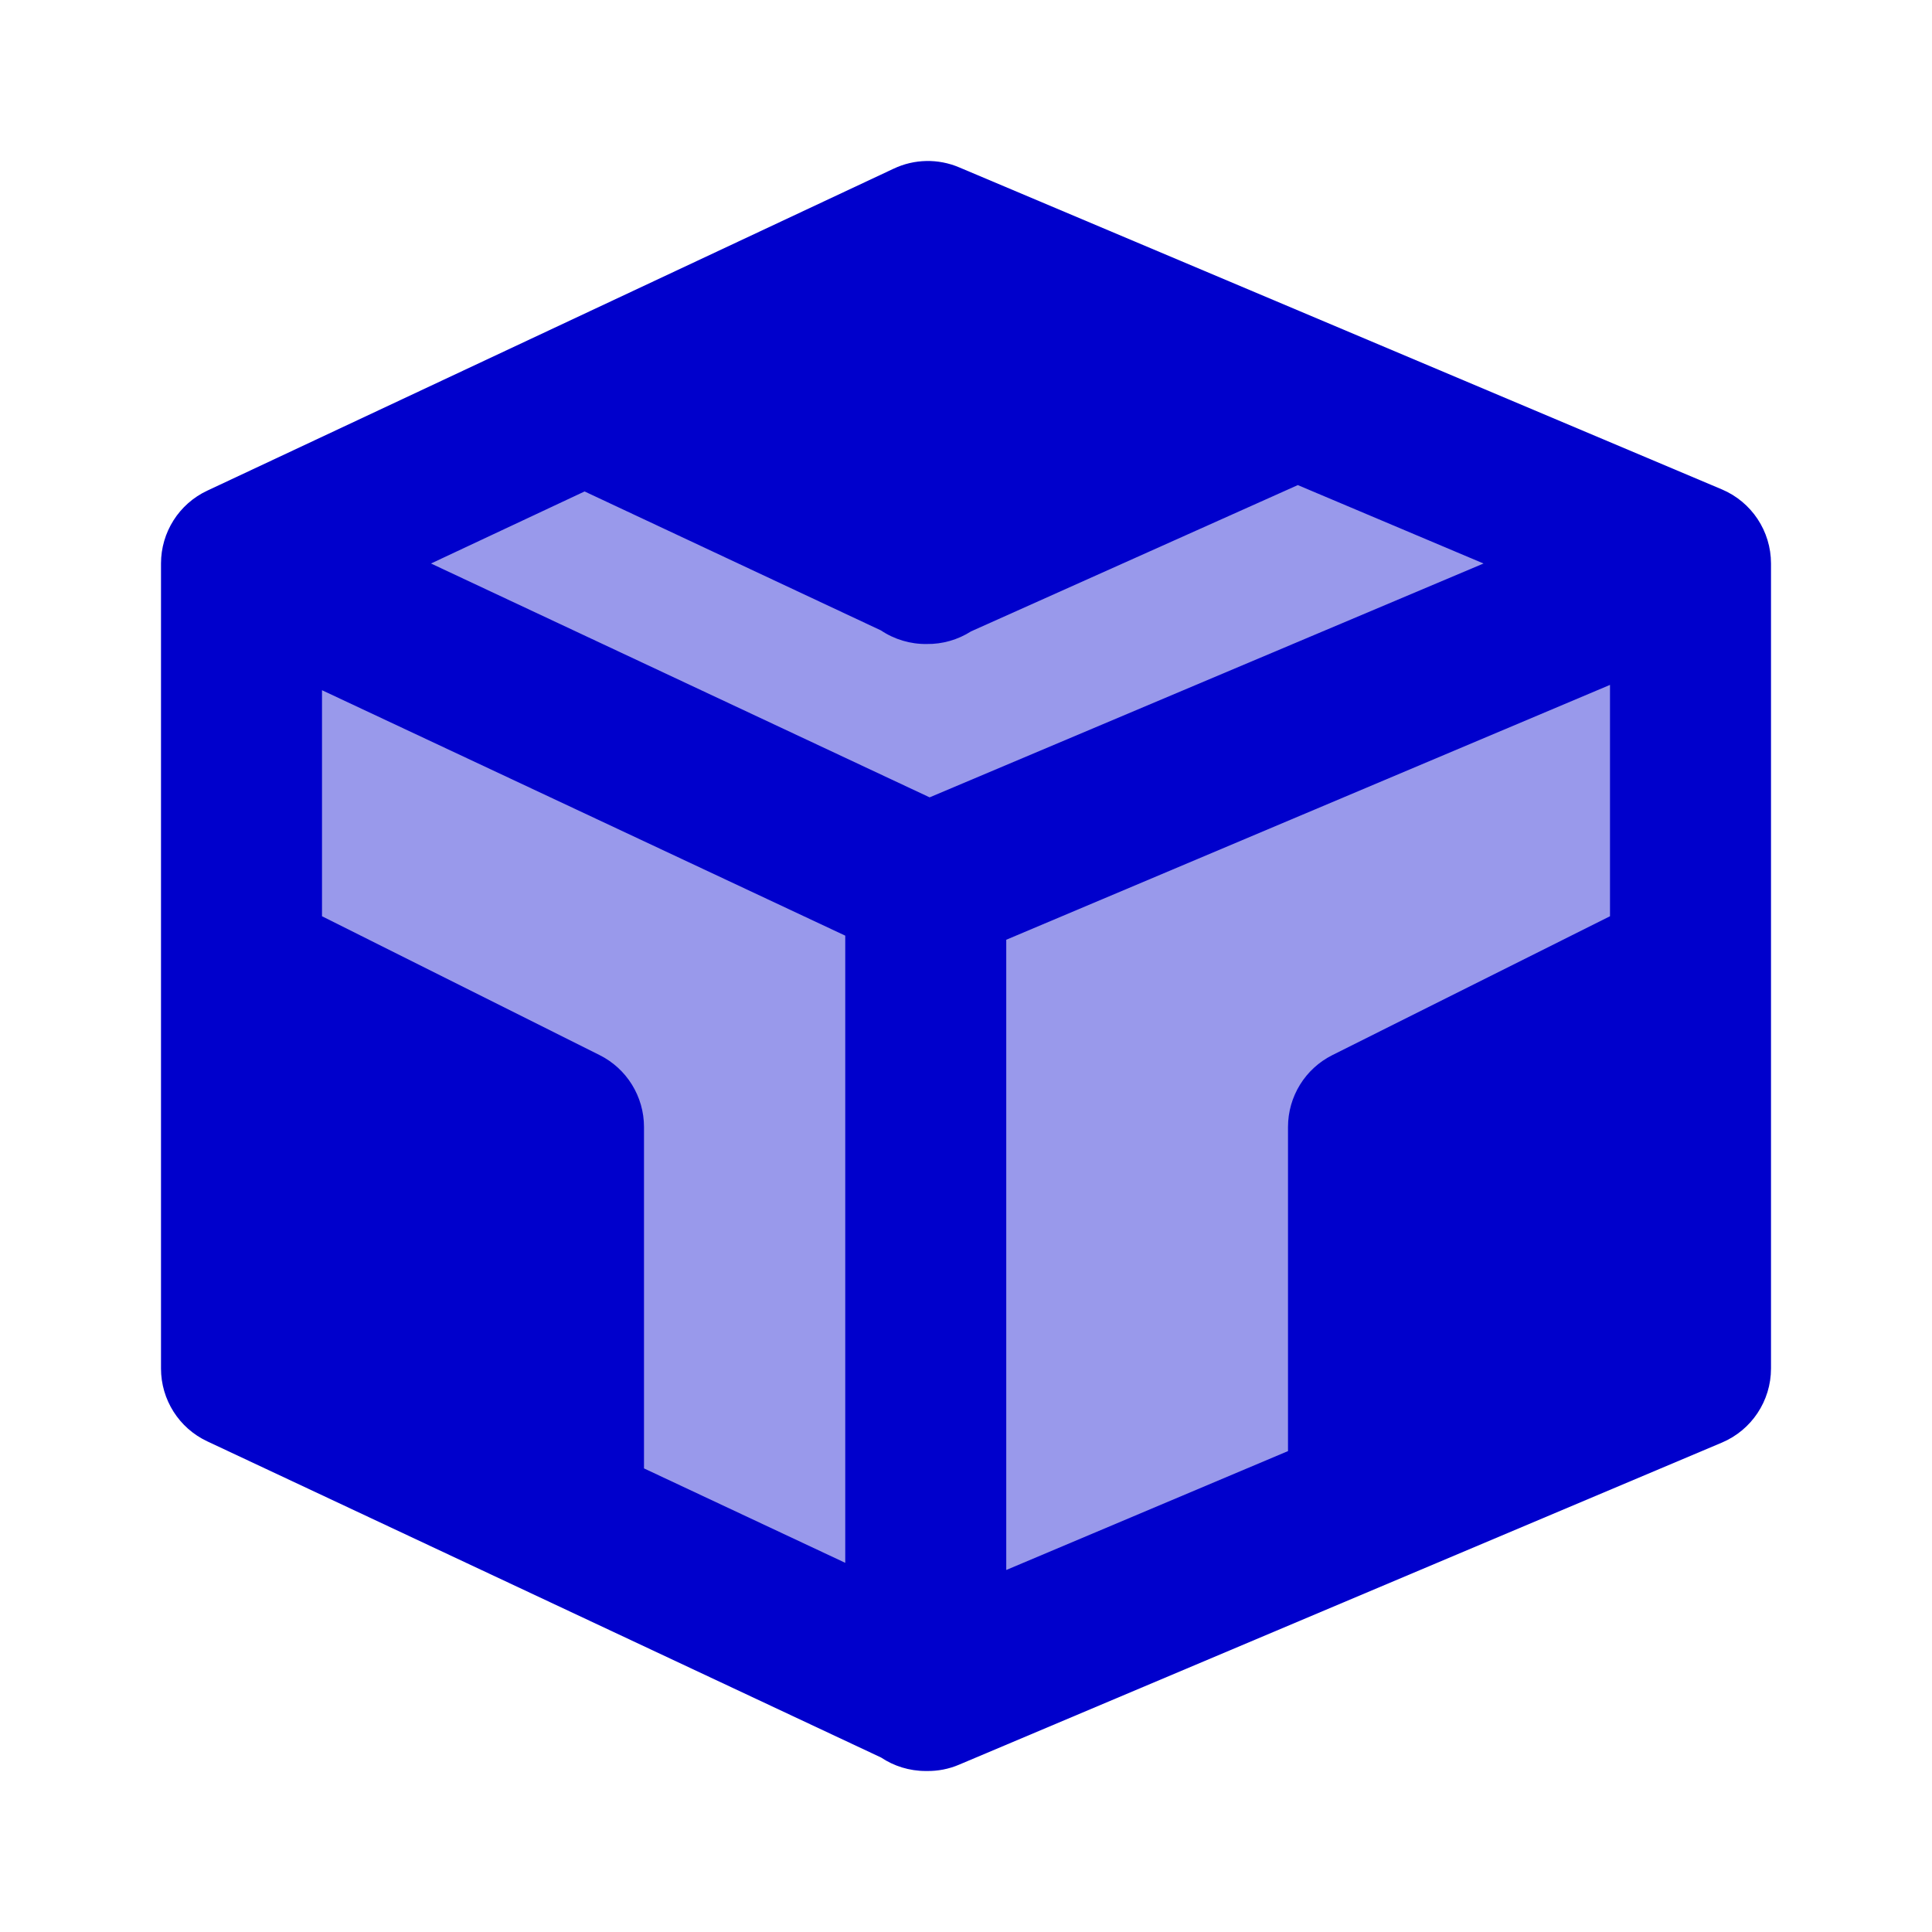 <svg width="24" height="24" viewBox="0 0 24 24" fill="none" xmlns="http://www.w3.org/2000/svg">
<g opacity="0.4">
<path d="M21 7L11.526 11L3 7V12L7 14V18.877L11.5 20.988L11.526 21L17 18.689V14L21 12V7Z" fill="#0000CC"/>
<path d="M11.526 11L21 7L16.11 4.936L11.512 6.994L7.262 5L3 7L11.526 11Z" fill="#0000CC"/>
</g>
<path fill-rule="evenodd" clip-rule="evenodd" d="M11.915 2.079C11.654 1.968 11.358 1.974 11.102 2.095L2.575 6.095C2.224 6.259 2 6.612 2 7V17C2 17.388 2.224 17.741 2.575 17.905L10.944 21.832C11.103 21.938 11.294 22 11.5 22L11.513 22C11.65 22.002 11.787 21.976 11.915 21.921L21.389 17.921C21.759 17.765 22 17.402 22 17V7C22 6.598 21.759 6.235 21.389 6.079L11.915 2.079ZM4 11.382V8.574L10.5 11.623V19.414L8 18.241V14C8 13.621 7.786 13.275 7.447 13.106L4 11.382ZM12.5 19.503V11.674L20 8.508V11.382L16.553 13.106C16.214 13.275 16 13.621 16 14V18.026L12.5 19.503ZM11.548 9.905L18.429 7L16.122 6.026L12.063 7.843C11.9 7.947 11.708 8.003 11.512 8C11.309 8.003 11.11 7.943 10.943 7.831L7.262 6.105L5.354 7L11.548 9.905Z" fill="#0000CC"/>
</svg>
